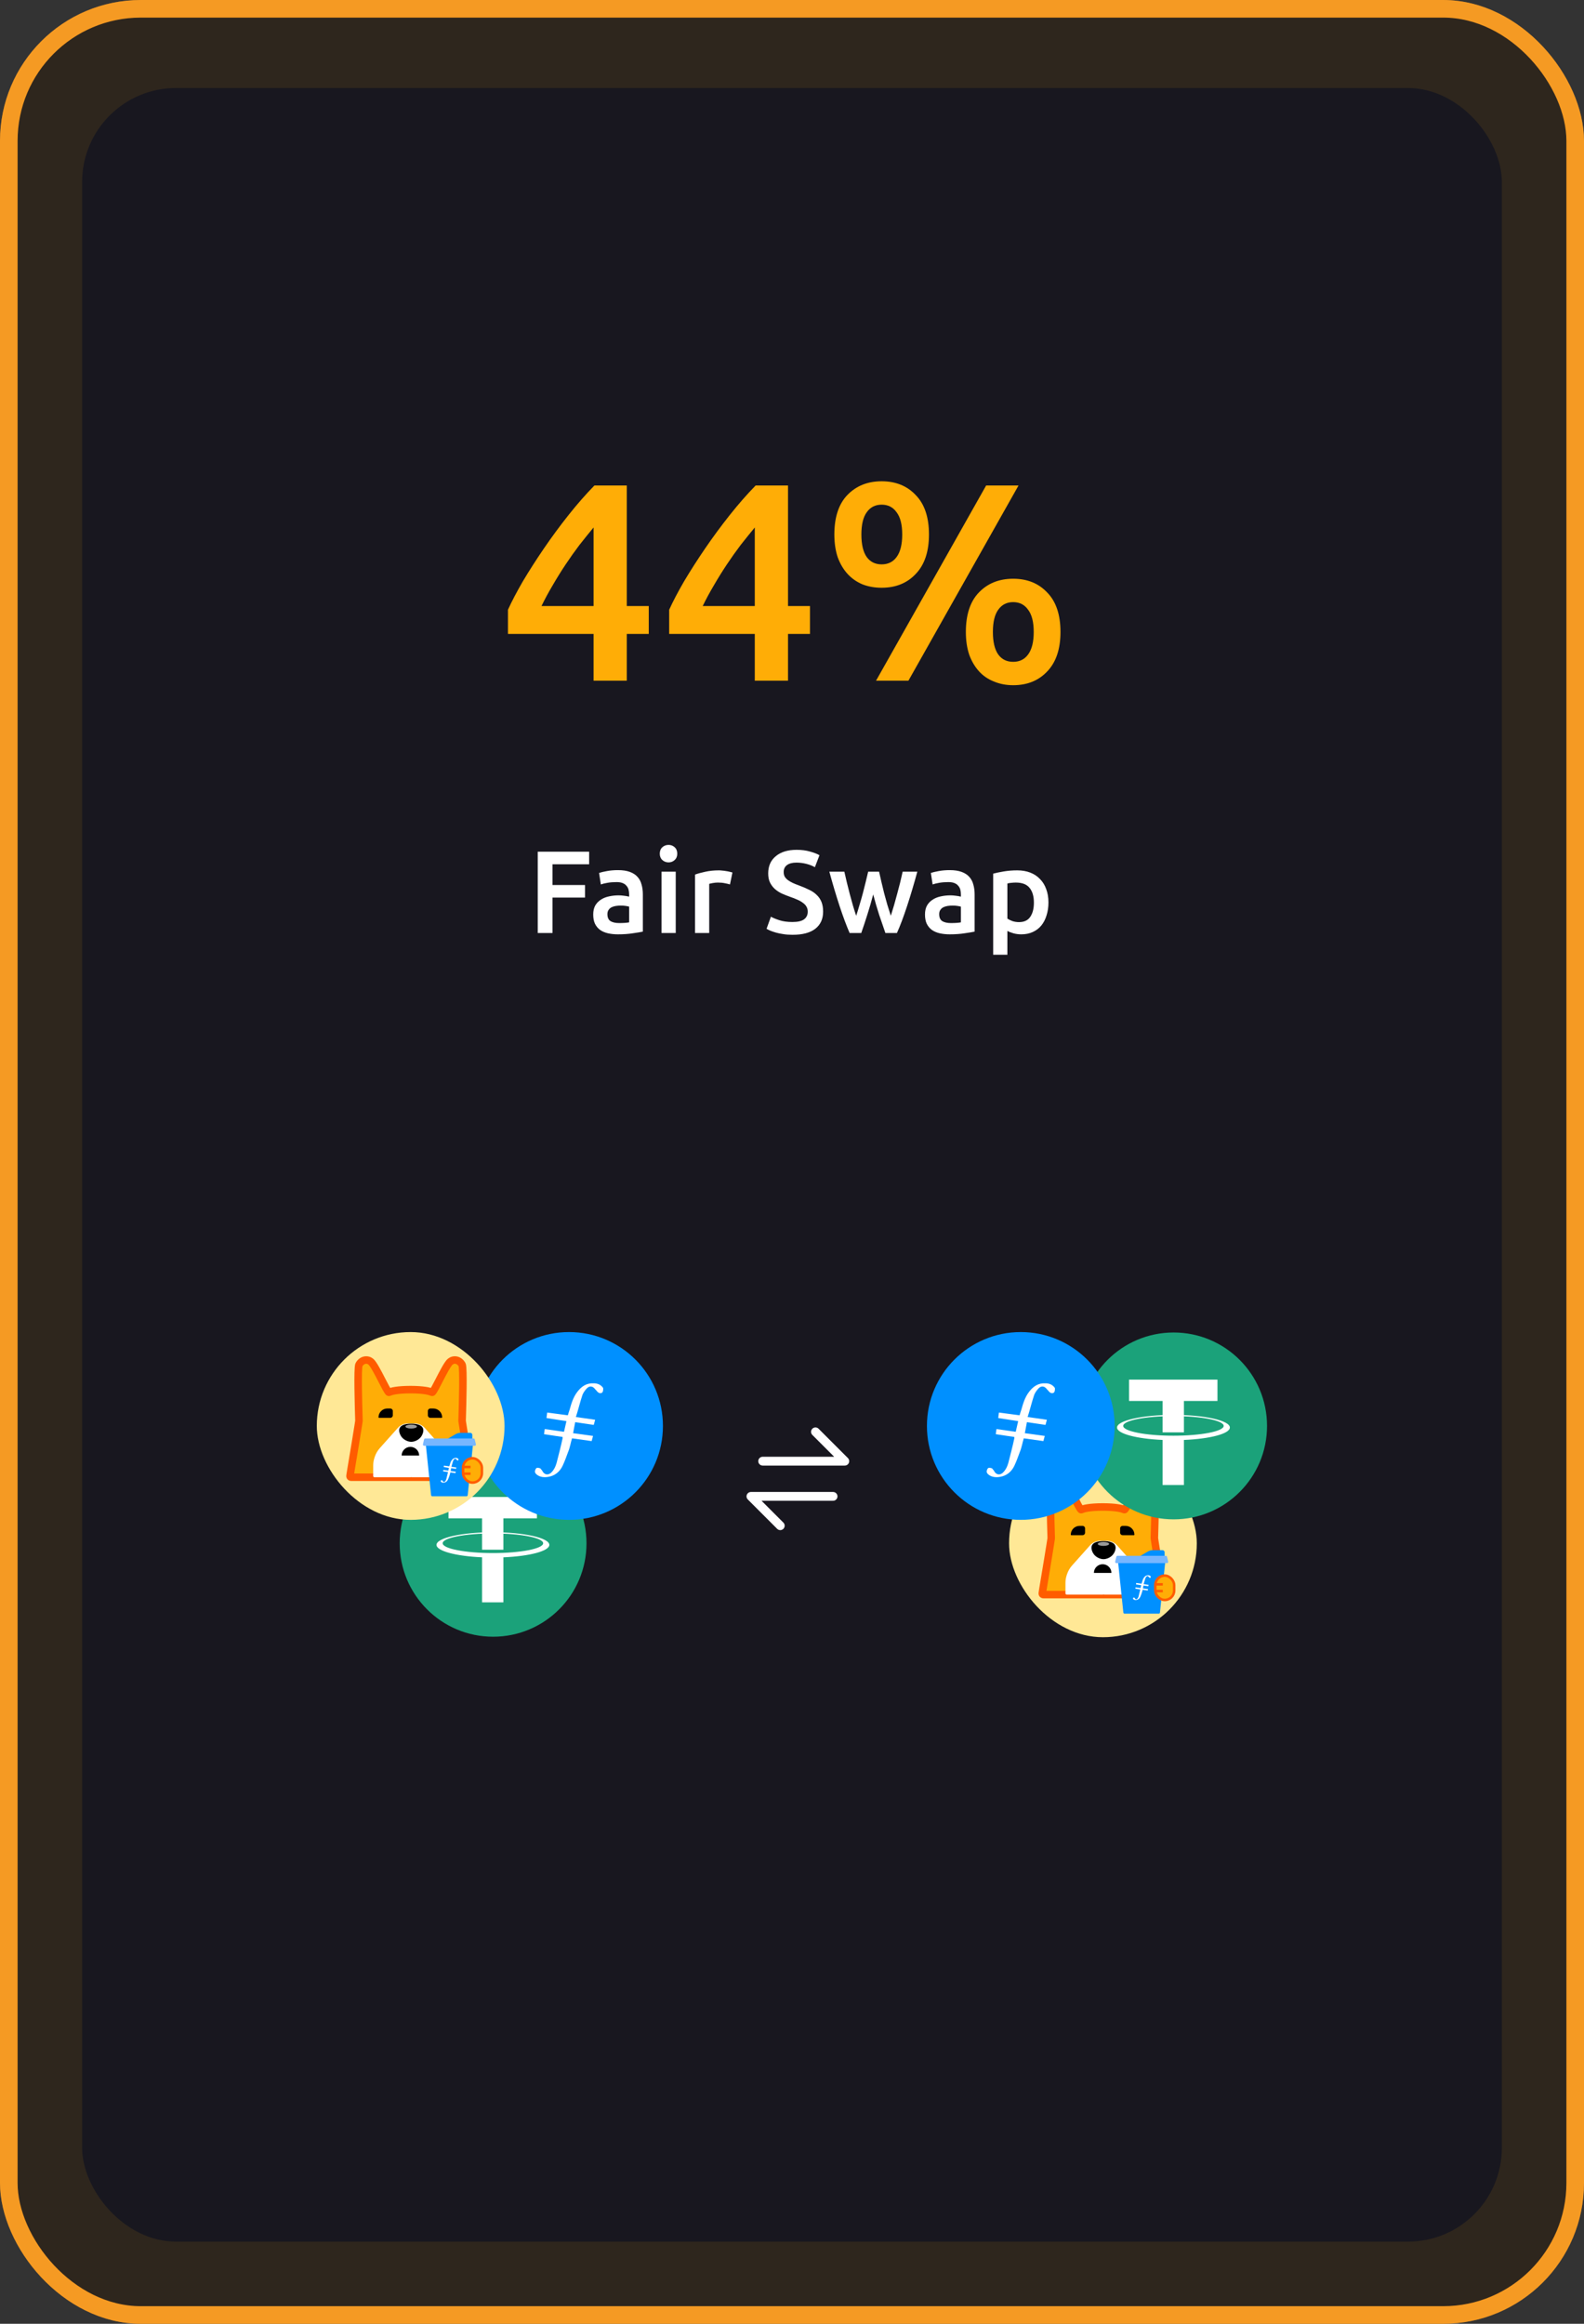 <svg width="270" height="396" viewBox="0 0 270 396" fill="none" xmlns="http://www.w3.org/2000/svg">
<rect x="0" y="0" width="270" height="396" fill="#333333" stroke="none"/>
<rect opacity="0.4" width="270" height="396" rx="24" fill="#F59A23"/>
<rect x="1.5" y="1.5" width="267" height="393" rx="22.5" fill="#191919" fill-opacity="0.8" stroke="#F59A23" stroke-width="3"/>
<rect x="14" y="15" width="242" height="367" rx="16" fill="#18171F"/>
<path d="M139 244L144 249H130M133 260L128 255H142" stroke="white" stroke-width="1.5" stroke-linecap="round" stroke-linejoin="round"/>
<g clip-path="url(#clip0_131_1396)">
<path d="M99.971 262.994C99.971 271.787 92.844 278.915 84.051 278.915C75.258 278.915 68.13 271.787 68.13 262.994C68.13 254.202 75.258 247.074 84.051 247.074C92.844 247.074 99.971 254.202 99.971 262.994Z" fill="#1BA27A"/>
<path d="M91.523 255.102H76.448V258.741H82.166V264.091H85.805V258.741H91.523V255.102Z" fill="white"/>
<path d="M84.02 264.661C79.29 264.661 75.455 263.912 75.455 262.988C75.455 262.065 79.29 261.316 84.02 261.316C88.75 261.316 92.584 262.065 92.584 262.988C92.584 263.912 88.75 264.661 84.02 264.661ZM93.636 263.267C93.636 262.076 89.331 261.111 84.02 261.111C78.709 261.111 74.403 262.076 74.403 263.267C74.403 264.316 77.742 265.19 82.166 265.383V273.062H85.805V265.386C90.263 265.199 93.636 264.321 93.636 263.267Z" fill="white"/>
</g>
<circle cx="97" cy="243" r="16" fill="#0090FF"/>
<path fill-rule="evenodd" clip-rule="evenodd" d="M98.044 242.355L97.686 244.23L101.087 244.699L100.849 245.578L97.507 245.109C97.268 245.871 97.149 246.692 96.851 247.395C96.552 248.216 96.254 249.036 95.896 249.798C95.418 250.795 94.583 251.498 93.449 251.674C92.793 251.791 92.077 251.733 91.54 251.322C91.361 251.205 91.182 250.971 91.182 250.795C91.182 250.56 91.301 250.267 91.48 250.15C91.599 250.091 91.898 250.15 92.077 250.209C92.256 250.384 92.435 250.619 92.554 250.853C92.912 251.322 93.39 251.381 93.867 251.029C94.404 250.56 94.702 249.916 94.881 249.271C95.239 247.864 95.597 246.516 95.896 245.109V244.875L92.733 244.406L92.853 243.527L96.135 243.996L96.552 242.179L93.151 241.651L93.27 240.713L96.791 241.182C96.91 240.831 96.97 240.538 97.089 240.244C97.388 239.189 97.686 238.134 98.402 237.197C99.118 236.259 99.954 235.673 101.207 235.731C101.744 235.731 102.281 235.907 102.639 236.317C102.699 236.376 102.818 236.493 102.818 236.611C102.818 236.845 102.818 237.138 102.639 237.314C102.4 237.49 102.102 237.431 101.863 237.197C101.684 237.021 101.565 236.845 101.386 236.669C101.028 236.2 100.491 236.142 100.073 236.552C99.775 236.845 99.476 237.255 99.297 237.666C98.879 238.896 98.581 240.186 98.163 241.475L101.446 241.944L101.207 242.823L98.044 242.355Z" fill="white"/>
<rect x="54" y="227" width="32" height="32" rx="16" fill="#FFE896"/>
<mask id="path-11-outside-1_131_1396" maskUnits="userSpaceOnUse" x="58.653" y="230.755" width="23" height="22" fill="black">
<rect fill="white" x="58.653" y="230.755" width="23" height="22"/>
<path fill-rule="evenodd" clip-rule="evenodd" d="M59.656 251.492C60.191 248.295 61.185 242.307 61.185 242.101C61.185 242.065 61.179 241.879 61.17 241.581C61.112 239.665 60.916 233.142 61.185 232.581C61.495 231.933 62.418 231.394 63.22 232.06C63.66 232.426 64.441 233.944 65.113 235.25C65.603 236.203 66.035 237.042 66.234 237.239C66.271 237.276 66.323 237.265 66.37 237.242C66.706 237.077 67.772 236.811 69.952 236.807C69.952 236.807 69.952 236.807 69.952 236.807C69.952 236.807 69.952 236.807 69.952 236.807C69.96 236.807 69.968 236.807 69.976 236.807C69.984 236.807 69.992 236.807 70 236.807C70 236.807 70 236.807 70 236.807C70 236.807 70 236.807 70 236.807C72.18 236.811 73.246 237.077 73.582 237.242C73.629 237.265 73.681 237.276 73.718 237.239C73.917 237.042 74.349 236.203 74.839 235.25C75.511 233.944 76.292 232.426 76.732 232.06C77.534 231.394 78.457 231.933 78.767 232.581C79.036 233.142 78.84 239.665 78.782 241.581C78.773 241.879 78.767 242.065 78.767 242.101C78.767 242.307 79.761 248.295 80.296 251.492C80.318 251.622 80.217 251.74 80.085 251.74H70H69.952H59.867C59.735 251.74 59.635 251.622 59.656 251.492Z"/>
</mask>
<path fill-rule="evenodd" clip-rule="evenodd" d="M59.656 251.492C60.191 248.295 61.185 242.307 61.185 242.101C61.185 242.065 61.179 241.879 61.17 241.581C61.112 239.665 60.916 233.142 61.185 232.581C61.495 231.933 62.418 231.394 63.22 232.06C63.66 232.426 64.441 233.944 65.113 235.25C65.603 236.203 66.035 237.042 66.234 237.239C66.271 237.276 66.323 237.265 66.37 237.242C66.706 237.077 67.772 236.811 69.952 236.807C69.952 236.807 69.952 236.807 69.952 236.807C69.952 236.807 69.952 236.807 69.952 236.807C69.96 236.807 69.968 236.807 69.976 236.807C69.984 236.807 69.992 236.807 70 236.807C70 236.807 70 236.807 70 236.807C70 236.807 70 236.807 70 236.807C72.18 236.811 73.246 237.077 73.582 237.242C73.629 237.265 73.681 237.276 73.718 237.239C73.917 237.042 74.349 236.203 74.839 235.25C75.511 233.944 76.292 232.426 76.732 232.06C77.534 231.394 78.457 231.933 78.767 232.581C79.036 233.142 78.84 239.665 78.782 241.581C78.773 241.879 78.767 242.065 78.767 242.101C78.767 242.307 79.761 248.295 80.296 251.492C80.318 251.622 80.217 251.74 80.085 251.74H70H69.952H59.867C59.735 251.74 59.635 251.622 59.656 251.492Z" fill="#FFAD06"/>
<path d="M59.656 251.492L59.025 251.387H59.025L59.656 251.492ZM61.17 241.581L60.53 241.6V241.6L61.17 241.581ZM61.185 232.581L60.608 232.304V232.304L61.185 232.581ZM63.22 232.06L62.811 232.553V232.553L63.22 232.06ZM65.113 235.25L64.544 235.543V235.543L65.113 235.25ZM66.234 237.239L65.784 237.694L65.784 237.694L66.234 237.239ZM66.37 237.242L66.088 236.667L66.088 236.667L66.37 237.242ZM69.976 236.807L69.975 237.447L69.977 237.447L69.976 236.807ZM73.582 237.242L73.3 237.816L73.3 237.816L73.582 237.242ZM73.718 237.239L74.168 237.694L74.168 237.694L73.718 237.239ZM74.839 235.25L75.408 235.543V235.543L74.839 235.25ZM76.732 232.06L76.323 231.568V231.568L76.732 232.06ZM78.767 232.581L78.19 232.857V232.857L78.767 232.581ZM78.782 241.581L78.142 241.562V241.562L78.782 241.581ZM80.296 251.492L79.665 251.598V251.598L80.296 251.492ZM70 236.807L70.001 236.167L70 236.807ZM70 236.807L70 237.447L70 236.807ZM69.952 236.807V236.167V236.807ZM69.952 236.807L69.951 236.167L69.952 236.807ZM60.545 242.101C60.545 242.061 60.549 242.046 60.539 242.121C60.532 242.172 60.522 242.245 60.508 242.338C60.48 242.525 60.44 242.786 60.389 243.105C60.288 243.744 60.147 244.61 59.99 245.571C59.675 247.493 59.292 249.788 59.025 251.387L60.288 251.598C60.555 249.999 60.937 247.702 61.253 245.778C61.41 244.817 61.551 243.948 61.653 243.306C61.704 242.985 61.745 242.719 61.774 242.527C61.788 242.431 61.8 242.35 61.808 242.289C61.813 242.253 61.825 242.166 61.825 242.101H60.545ZM60.53 241.6C60.535 241.749 60.538 241.87 60.541 241.957C60.542 242.001 60.543 242.036 60.544 242.062C60.545 242.091 60.545 242.101 60.545 242.101H61.825C61.825 242.052 61.819 241.849 61.81 241.562L60.53 241.6ZM60.608 232.304C60.549 232.426 60.523 232.561 60.508 232.647C60.491 232.75 60.478 232.868 60.467 232.995C60.445 233.25 60.431 233.573 60.421 233.938C60.402 234.67 60.404 235.607 60.415 236.58C60.438 238.527 60.502 240.642 60.53 241.6L61.81 241.562C61.781 240.603 61.718 238.499 61.695 236.565C61.684 235.597 61.683 234.679 61.701 233.971C61.71 233.615 61.724 233.322 61.742 233.105C61.752 232.996 61.761 232.915 61.771 232.859C61.783 232.787 61.787 232.805 61.762 232.857L60.608 232.304ZM63.629 231.568C63.044 231.082 62.372 231.021 61.803 231.225C61.266 231.417 60.832 231.836 60.608 232.304L61.762 232.857C61.848 232.677 62.031 232.503 62.234 232.43C62.404 232.369 62.595 232.373 62.811 232.553L63.629 231.568ZM65.682 234.957C65.348 234.307 64.978 233.588 64.636 232.986C64.465 232.685 64.295 232.404 64.136 232.169C63.986 231.949 63.813 231.721 63.629 231.568L62.811 232.553C62.847 232.583 62.937 232.682 63.078 232.889C63.209 233.083 63.36 233.331 63.523 233.618C63.849 234.193 64.206 234.886 64.544 235.543L65.682 234.957ZM66.683 236.783C66.692 236.791 66.661 236.758 66.586 236.639C66.519 236.533 66.438 236.392 66.344 236.22C66.154 235.875 65.928 235.436 65.682 234.957L64.544 235.543C64.787 236.016 65.022 236.473 65.222 236.836C65.321 237.017 65.416 237.183 65.502 237.319C65.579 237.442 65.677 237.588 65.784 237.694L66.683 236.783ZM66.088 236.667C66.102 236.66 66.169 236.628 66.271 236.623C66.396 236.618 66.556 236.658 66.683 236.783L65.784 237.694C66.144 238.05 66.578 237.852 66.652 237.816L66.088 236.667ZM69.951 236.167C68.836 236.169 67.992 236.238 67.374 236.331C66.77 236.422 66.343 236.542 66.088 236.667L66.652 237.816C66.732 237.777 67.007 237.681 67.565 237.597C68.108 237.515 68.888 237.449 69.953 237.447L69.951 236.167ZM69.952 237.447C69.96 237.447 69.968 237.447 69.975 237.447L69.977 236.167C69.969 236.167 69.96 236.167 69.952 236.167L69.952 237.447ZM70 236.167C69.992 236.167 69.984 236.167 69.975 236.167L69.977 237.447C69.984 237.447 69.992 237.447 70 237.447L70 236.167ZM69.999 237.447C71.064 237.449 71.844 237.515 72.388 237.597C72.946 237.681 73.22 237.777 73.3 237.816L73.864 236.667C73.609 236.542 73.182 236.422 72.578 236.331C71.96 236.238 71.116 236.169 70.001 236.167L69.999 237.447ZM73.3 237.816C73.374 237.852 73.808 238.05 74.168 237.694L73.269 236.783C73.396 236.658 73.556 236.618 73.681 236.623C73.783 236.628 73.85 236.66 73.864 236.667L73.3 237.816ZM74.168 237.694C74.275 237.588 74.373 237.442 74.451 237.319C74.536 237.183 74.631 237.017 74.731 236.836C74.93 236.473 75.165 236.016 75.408 235.543L74.27 234.957C74.024 235.436 73.798 235.875 73.609 236.22C73.514 236.392 73.433 236.533 73.366 236.639C73.291 236.758 73.261 236.791 73.269 236.783L74.168 237.694ZM75.408 235.543C75.746 234.886 76.103 234.193 76.429 233.618C76.592 233.331 76.743 233.083 76.874 232.889C77.015 232.682 77.105 232.583 77.141 232.553L76.323 231.568C76.139 231.721 75.966 231.949 75.816 232.169C75.657 232.404 75.487 232.685 75.316 232.986C74.974 233.588 74.605 234.307 74.27 234.957L75.408 235.543ZM77.141 232.553C77.357 232.373 77.548 232.369 77.718 232.43C77.921 232.503 78.104 232.677 78.19 232.857L79.345 232.304C79.12 231.836 78.686 231.417 78.15 231.225C77.58 231.021 76.909 231.082 76.323 231.568L77.141 232.553ZM78.19 232.857C78.165 232.805 78.169 232.787 78.181 232.859C78.191 232.915 78.201 232.996 78.21 233.105C78.228 233.322 78.242 233.615 78.251 233.971C78.269 234.679 78.269 235.597 78.257 236.565C78.234 238.499 78.171 240.603 78.142 241.562L79.422 241.6C79.451 240.642 79.514 238.527 79.537 236.58C79.549 235.607 79.55 234.67 79.531 233.938C79.522 233.573 79.507 233.25 79.485 232.995C79.474 232.868 79.461 232.75 79.444 232.647C79.429 232.561 79.403 232.426 79.345 232.304L78.19 232.857ZM78.142 241.562C78.134 241.849 78.127 242.052 78.127 242.101H79.407C79.407 242.101 79.407 242.091 79.408 242.062C79.409 242.036 79.41 242.001 79.411 241.957C79.414 241.87 79.417 241.749 79.422 241.6L78.142 241.562ZM78.127 242.101C78.127 242.166 78.139 242.253 78.144 242.289C78.152 242.35 78.164 242.431 78.178 242.527C78.207 242.719 78.248 242.985 78.299 243.306C78.401 243.948 78.542 244.817 78.699 245.778C79.015 247.702 79.397 249.999 79.665 251.598L80.927 251.387C80.66 249.788 80.278 247.493 79.963 245.571C79.805 244.61 79.664 243.744 79.563 243.105C79.512 242.786 79.472 242.525 79.444 242.338C79.43 242.245 79.42 242.172 79.413 242.121C79.403 242.046 79.407 242.061 79.407 242.101H78.127ZM79.665 251.598C79.62 251.332 79.827 251.1 80.085 251.1V252.38C80.607 252.38 81.015 251.912 80.927 251.387L79.665 251.598ZM80.085 251.1H70V252.38H80.085V251.1ZM70 251.1H69.952V252.38H70V251.1ZM59.867 252.38H69.952V251.1H59.867V252.38ZM59.025 251.387C58.937 251.912 59.345 252.38 59.867 252.38V251.1C60.125 251.1 60.332 251.332 60.288 251.598L59.025 251.387ZM69.36 236.807C69.36 237.173 69.659 237.446 69.999 237.447L70.001 236.167C70.341 236.167 70.64 236.441 70.64 236.807H69.36ZM70 237.447C69.646 237.447 69.36 237.16 69.36 236.807H70.64C70.64 236.453 70.353 236.167 70 236.167L70 237.447ZM70.592 236.807C70.592 237.16 70.306 237.447 69.952 237.447L69.952 236.167C69.599 236.167 69.312 236.453 69.312 236.807H70.592ZM69.953 237.447C70.293 237.446 70.592 237.173 70.592 236.807H69.312C69.312 236.441 69.612 236.167 69.951 236.167L69.953 237.447Z" fill="#FF5C00" mask="url(#path-11-outside-1_131_1396)"/>
<path fill-rule="evenodd" clip-rule="evenodd" d="M76.599 251.526V249.754C76.599 249.294 76.525 248.837 76.379 248.401L76.332 248.26C76.148 247.711 75.854 247.204 75.468 246.772L72.398 243.331C72.25 243.166 72.079 243.023 71.889 242.907C71.536 242.692 71.13 242.579 70.717 242.579H70V242.579H69.495C69.081 242.579 68.676 242.692 68.323 242.907C68.133 243.023 67.962 243.166 67.814 243.331L64.743 246.772C64.358 247.204 64.064 247.711 63.88 248.26L63.833 248.401C63.687 248.838 63.613 249.294 63.613 249.754V251.526C63.613 251.644 63.708 251.74 63.826 251.74H69.999C70.038 251.74 70.075 251.729 70.106 251.711C70.138 251.729 70.174 251.74 70.213 251.74H76.386C76.504 251.74 76.599 251.644 76.599 251.526Z" fill="white"/>
<path fill-rule="evenodd" clip-rule="evenodd" d="M69.954 246.562C69.137 246.562 68.461 247.225 68.461 248.042C68.461 248.042 68.462 248.042 68.462 248.042H71.447C71.447 248.042 71.447 248.042 71.447 248.042C71.447 247.225 70.772 246.562 69.954 246.562Z" fill="black"/>
<path fill-rule="evenodd" clip-rule="evenodd" d="M66.529 240.027C66.765 240.027 66.956 240.218 66.956 240.454V241.189C66.956 241.425 66.765 241.616 66.529 241.616H64.608C64.559 241.616 64.519 241.578 64.519 241.529C64.519 240.7 65.191 240.027 66.02 240.027H66.529Z" fill="black"/>
<path fill-rule="evenodd" clip-rule="evenodd" d="M70.107 245.703C70.677 245.699 71.571 245.344 71.953 244.545C72.432 243.54 72.179 242.617 70.098 242.617V242.617C68.025 242.62 67.773 243.542 68.252 244.545C68.635 245.348 69.537 245.703 70.107 245.703V245.703Z" fill="black"/>
<ellipse opacity="0.6" cx="70.088" cy="243.102" rx="0.976" ry="0.339" fill="white"/>
<path fill-rule="evenodd" clip-rule="evenodd" d="M73.356 240.027C73.12 240.027 72.929 240.218 72.929 240.454V241.189C72.929 241.425 73.12 241.616 73.356 241.616H75.277C75.326 241.616 75.367 241.578 75.367 241.529C75.367 240.7 74.694 240.027 73.865 240.027H73.356Z" fill="black"/>
<path d="M72.54 245.776C72.527 245.65 72.626 245.54 72.752 245.54H80.451C80.577 245.54 80.676 245.65 80.663 245.776L79.723 254.793C79.712 254.902 79.62 254.984 79.511 254.984H73.692C73.583 254.984 73.492 254.902 73.48 254.793L72.54 245.776Z" fill="#0090FF"/>
<g clip-path="url(#clip1_131_1396)">
<path fill-rule="evenodd" clip-rule="evenodd" d="M76.614 253.278C75.119 253.278 73.895 252.055 73.895 250.546C73.909 249.051 75.119 247.828 76.627 247.841C78.123 247.855 79.332 249.065 79.332 250.587C79.319 252.068 78.109 253.278 76.614 253.278Z" fill="#0090FF"/>
<path fill-rule="evenodd" clip-rule="evenodd" d="M76.907 250.189L76.814 250.683L77.696 250.807L77.634 251.039L76.768 250.915C76.706 251.116 76.675 251.333 76.598 251.518C76.521 251.734 76.443 251.951 76.351 252.152C76.227 252.415 76.011 252.6 75.717 252.647C75.547 252.677 75.361 252.662 75.222 252.554C75.176 252.523 75.129 252.461 75.129 252.415C75.129 252.353 75.16 252.276 75.207 252.245C75.238 252.229 75.315 252.245 75.361 252.26C75.408 252.306 75.454 252.368 75.485 252.43C75.578 252.554 75.701 252.569 75.825 252.477C75.964 252.353 76.041 252.183 76.088 252.013C76.181 251.642 76.273 251.286 76.351 250.915V250.853L75.531 250.73L75.562 250.498L76.412 250.621L76.521 250.142L75.64 250.003L75.671 249.756L76.583 249.879C76.614 249.787 76.629 249.709 76.66 249.632C76.737 249.354 76.814 249.075 77 248.828C77.186 248.581 77.402 248.426 77.727 248.442C77.866 248.442 78.005 248.488 78.098 248.596C78.113 248.612 78.144 248.643 78.144 248.674C78.144 248.735 78.144 248.813 78.098 248.859C78.036 248.905 77.959 248.89 77.897 248.828C77.85 248.782 77.819 248.735 77.773 248.689C77.68 248.565 77.541 248.55 77.433 248.658C77.356 248.735 77.278 248.844 77.232 248.952C77.124 249.276 77.046 249.617 76.938 249.957L77.788 250.08L77.727 250.312L76.907 250.189Z" fill="white"/>
</g>
<path d="M77.629 244.412C77.902 244.252 78.213 244.167 78.53 244.167H80.155C80.352 244.167 80.511 244.326 80.511 244.522V245.42H75.915L77.629 244.412Z" fill="#0090FF"/>
<path d="M72.285 245.293C72.307 245.196 72.393 245.128 72.493 245.128H80.718C80.817 245.128 80.903 245.196 80.925 245.293L81.118 246.119C81.15 246.253 81.048 246.381 80.91 246.381H72.3C72.162 246.381 72.061 246.253 72.092 246.119L72.285 245.293Z" fill="#77B6FF"/>
<rect x="78.93" y="248.505" width="3.213" height="4.149" rx="1.606" fill="#FFAD06" stroke="#FF5C00" stroke-width="0.427"/>
<path d="M78.924 249.99H80.207" stroke="#FF5C00" stroke-width="0.427"/>
<path d="M78.924 251.134H80.207" stroke="#FF5C00" stroke-width="0.427"/>
<rect x="172" y="247" width="32" height="32" rx="16" fill="#FFE896"/>
<mask id="path-28-outside-2_131_1396" maskUnits="userSpaceOnUse" x="176.653" y="250.755" width="23" height="22" fill="black">
<rect fill="white" x="176.653" y="250.755" width="23" height="22"/>
<path fill-rule="evenodd" clip-rule="evenodd" d="M177.656 271.492C178.191 268.295 179.185 262.307 179.185 262.101C179.185 262.065 179.179 261.879 179.17 261.581C179.112 259.665 178.916 253.142 179.185 252.581C179.495 251.933 180.418 251.394 181.22 252.06C181.66 252.426 182.441 253.944 183.113 255.25C183.603 256.203 184.035 257.042 184.234 257.239C184.271 257.276 184.323 257.265 184.37 257.242C184.706 257.077 185.772 256.811 187.952 256.807C187.952 256.807 187.952 256.807 187.952 256.807C187.952 256.807 187.952 256.807 187.952 256.807C187.96 256.807 187.968 256.807 187.976 256.807C187.984 256.807 187.992 256.807 188 256.807C188 256.807 188 256.807 188 256.807C188 256.807 188 256.807 188 256.807C190.181 256.811 191.246 257.077 191.582 257.242C191.629 257.265 191.681 257.276 191.718 257.239C191.917 257.042 192.349 256.203 192.839 255.25C193.511 253.944 194.292 252.426 194.732 252.06C195.534 251.394 196.457 251.933 196.767 252.581C197.036 253.142 196.84 259.665 196.782 261.581C196.773 261.879 196.767 262.065 196.767 262.101C196.767 262.307 197.761 268.295 198.296 271.492C198.318 271.622 198.217 271.74 198.085 271.74H188H187.952H177.867C177.735 271.74 177.635 271.622 177.656 271.492Z"/>
</mask>
<path fill-rule="evenodd" clip-rule="evenodd" d="M177.656 271.492C178.191 268.295 179.185 262.307 179.185 262.101C179.185 262.065 179.179 261.879 179.17 261.581C179.112 259.665 178.916 253.142 179.185 252.581C179.495 251.933 180.418 251.394 181.22 252.06C181.66 252.426 182.441 253.944 183.113 255.25C183.603 256.203 184.035 257.042 184.234 257.239C184.271 257.276 184.323 257.265 184.37 257.242C184.706 257.077 185.772 256.811 187.952 256.807C187.952 256.807 187.952 256.807 187.952 256.807C187.952 256.807 187.952 256.807 187.952 256.807C187.96 256.807 187.968 256.807 187.976 256.807C187.984 256.807 187.992 256.807 188 256.807C188 256.807 188 256.807 188 256.807C188 256.807 188 256.807 188 256.807C190.181 256.811 191.246 257.077 191.582 257.242C191.629 257.265 191.681 257.276 191.718 257.239C191.917 257.042 192.349 256.203 192.839 255.25C193.511 253.944 194.292 252.426 194.732 252.06C195.534 251.394 196.457 251.933 196.767 252.581C197.036 253.142 196.84 259.665 196.782 261.581C196.773 261.879 196.767 262.065 196.767 262.101C196.767 262.307 197.761 268.295 198.296 271.492C198.318 271.622 198.217 271.74 198.085 271.74H188H187.952H177.867C177.735 271.74 177.635 271.622 177.656 271.492Z" fill="#FFAD06"/>
<path d="M177.656 271.492L177.025 271.387H177.025L177.656 271.492ZM179.17 261.581L178.53 261.6V261.6L179.17 261.581ZM179.185 252.581L178.608 252.304V252.304L179.185 252.581ZM181.22 252.06L180.811 252.553V252.553L181.22 252.06ZM183.113 255.25L182.544 255.543V255.543L183.113 255.25ZM184.234 257.239L183.784 257.694L183.784 257.694L184.234 257.239ZM184.37 257.242L184.088 256.667L184.088 256.667L184.37 257.242ZM187.976 256.807L187.976 257.447L187.977 257.447L187.976 256.807ZM191.582 257.242L191.3 257.816L191.3 257.816L191.582 257.242ZM191.718 257.239L192.168 257.694L192.168 257.694L191.718 257.239ZM192.839 255.25L193.408 255.543V255.543L192.839 255.25ZM194.732 252.06L194.323 251.568V251.568L194.732 252.06ZM196.767 252.581L196.19 252.857V252.857L196.767 252.581ZM196.782 261.581L196.142 261.562V261.562L196.782 261.581ZM198.296 271.492L197.665 271.598V271.598L198.296 271.492ZM188 256.807L188.001 256.167L188 256.807ZM188 256.807L188 257.447L188 256.807ZM187.952 256.807V256.167V256.807ZM187.952 256.807L187.951 256.167L187.952 256.807ZM178.545 262.101C178.545 262.061 178.549 262.046 178.539 262.121C178.532 262.172 178.522 262.245 178.508 262.338C178.48 262.525 178.44 262.786 178.389 263.105C178.288 263.744 178.147 264.61 177.99 265.571C177.675 267.493 177.293 269.788 177.025 271.387L178.288 271.598C178.555 269.999 178.937 267.702 179.253 265.778C179.41 264.817 179.551 263.948 179.653 263.306C179.704 262.985 179.745 262.719 179.774 262.527C179.788 262.431 179.8 262.35 179.808 262.289C179.813 262.253 179.825 262.166 179.825 262.101H178.545ZM178.53 261.6C178.535 261.749 178.539 261.87 178.541 261.957C178.542 262.001 178.543 262.036 178.544 262.062C178.545 262.091 178.545 262.101 178.545 262.101H179.825C179.825 262.052 179.818 261.849 179.81 261.562L178.53 261.6ZM178.608 252.304C178.549 252.426 178.523 252.561 178.509 252.647C178.491 252.75 178.478 252.868 178.467 252.995C178.445 253.25 178.431 253.573 178.421 253.938C178.402 254.67 178.404 255.607 178.415 256.58C178.438 258.527 178.502 260.642 178.53 261.6L179.81 261.562C179.781 260.603 179.718 258.499 179.695 256.565C179.684 255.597 179.683 254.679 179.701 253.971C179.71 253.615 179.724 253.322 179.742 253.105C179.752 252.996 179.761 252.915 179.771 252.859C179.783 252.787 179.787 252.805 179.762 252.857L178.608 252.304ZM181.629 251.568C181.044 251.082 180.372 251.021 179.802 251.225C179.266 251.417 178.832 251.836 178.608 252.304L179.762 252.857C179.848 252.677 180.031 252.503 180.234 252.43C180.404 252.369 180.595 252.373 180.811 252.553L181.629 251.568ZM183.682 254.957C183.348 254.307 182.978 253.588 182.636 252.986C182.465 252.685 182.295 252.404 182.136 252.169C181.986 251.949 181.813 251.721 181.629 251.568L180.811 252.553C180.847 252.583 180.937 252.682 181.078 252.889C181.209 253.083 181.36 253.331 181.523 253.618C181.849 254.193 182.206 254.886 182.544 255.543L183.682 254.957ZM184.684 256.783C184.691 256.791 184.661 256.758 184.586 256.639C184.519 256.533 184.438 256.392 184.344 256.22C184.154 255.875 183.928 255.436 183.682 254.957L182.544 255.543C182.787 256.016 183.022 256.473 183.222 256.836C183.321 257.017 183.416 257.183 183.502 257.319C183.579 257.442 183.677 257.588 183.784 257.694L184.684 256.783ZM184.088 256.667C184.102 256.66 184.169 256.628 184.271 256.623C184.396 256.618 184.557 256.658 184.684 256.783L183.784 257.694C184.144 258.05 184.578 257.852 184.652 257.816L184.088 256.667ZM187.951 256.167C186.836 256.169 185.992 256.238 185.374 256.331C184.77 256.422 184.343 256.542 184.088 256.667L184.652 257.816C184.732 257.777 185.006 257.681 185.565 257.597C186.108 257.515 186.888 257.449 187.953 257.447L187.951 256.167ZM187.952 257.447C187.96 257.447 187.968 257.447 187.976 257.447L187.977 256.167C187.969 256.167 187.96 256.167 187.952 256.167L187.952 257.447ZM188 256.167C187.992 256.167 187.984 256.167 187.976 256.167L187.977 257.447C187.984 257.447 187.992 257.447 188 257.447L188 256.167ZM187.999 257.447C189.064 257.449 189.844 257.515 190.387 257.597C190.946 257.681 191.22 257.777 191.3 257.816L191.864 256.667C191.609 256.542 191.182 256.422 190.578 256.331C189.96 256.238 189.116 256.169 188.001 256.167L187.999 257.447ZM191.3 257.816C191.374 257.852 191.808 258.05 192.168 257.694L191.269 256.783C191.396 256.658 191.556 256.618 191.681 256.623C191.783 256.628 191.85 256.66 191.864 256.667L191.3 257.816ZM192.168 257.694C192.276 257.588 192.373 257.442 192.45 257.319C192.536 257.183 192.631 257.017 192.731 256.836C192.93 256.473 193.165 256.016 193.408 255.543L192.27 254.957C192.024 255.436 191.798 255.875 191.609 256.22C191.514 256.392 191.433 256.533 191.366 256.639C191.291 256.758 191.261 256.791 191.269 256.783L192.168 257.694ZM193.408 255.543C193.746 254.886 194.103 254.193 194.429 253.618C194.592 253.331 194.743 253.083 194.874 252.889C195.015 252.682 195.105 252.583 195.141 252.553L194.323 251.568C194.139 251.721 193.966 251.949 193.816 252.169C193.657 252.404 193.487 252.685 193.316 252.986C192.974 253.588 192.605 254.307 192.27 254.957L193.408 255.543ZM195.141 252.553C195.357 252.373 195.548 252.369 195.718 252.43C195.921 252.503 196.104 252.677 196.19 252.857L197.345 252.304C197.12 251.836 196.686 251.417 196.15 251.225C195.58 251.021 194.909 251.082 194.323 251.568L195.141 252.553ZM196.19 252.857C196.165 252.805 196.169 252.787 196.181 252.859C196.191 252.915 196.201 252.996 196.21 253.105C196.229 253.322 196.242 253.615 196.251 253.971C196.27 254.679 196.268 255.597 196.257 256.565C196.234 258.499 196.171 260.603 196.142 261.562L197.422 261.6C197.451 260.642 197.514 258.527 197.537 256.58C197.548 255.607 197.55 254.67 197.531 253.938C197.522 253.573 197.507 253.25 197.485 252.995C197.474 252.868 197.461 252.75 197.444 252.647C197.429 252.561 197.403 252.426 197.345 252.304L196.19 252.857ZM196.142 261.562C196.134 261.849 196.127 262.052 196.127 262.101H197.407C197.407 262.101 197.408 262.091 197.408 262.062C197.409 262.036 197.41 262.001 197.411 261.957C197.414 261.87 197.417 261.749 197.422 261.6L196.142 261.562ZM196.127 262.101C196.127 262.166 196.139 262.253 196.144 262.289C196.152 262.35 196.164 262.431 196.178 262.527C196.207 262.719 196.248 262.985 196.299 263.306C196.401 263.948 196.542 264.817 196.699 265.778C197.015 267.702 197.397 269.999 197.665 271.598L198.927 271.387C198.66 269.788 198.278 267.493 197.963 265.571C197.805 264.61 197.664 263.744 197.563 263.105C197.512 262.786 197.472 262.525 197.444 262.338C197.43 262.245 197.42 262.172 197.413 262.121C197.403 262.046 197.407 262.061 197.407 262.101H196.127ZM197.665 271.598C197.62 271.332 197.827 271.1 198.085 271.1V272.38C198.607 272.38 199.015 271.912 198.927 271.387L197.665 271.598ZM198.085 271.1H188V272.38H198.085V271.1ZM188 271.1H187.952V272.38H188V271.1ZM177.867 272.38H187.952V271.1H177.867V272.38ZM177.025 271.387C176.937 271.912 177.345 272.38 177.867 272.38V271.1C178.125 271.1 178.332 271.332 178.288 271.598L177.025 271.387ZM187.36 256.807C187.36 257.173 187.659 257.446 187.999 257.447L188.001 256.167C188.341 256.167 188.64 256.441 188.64 256.807H187.36ZM188 257.447C187.646 257.447 187.36 257.16 187.36 256.807H188.64C188.64 256.453 188.353 256.167 188 256.167L188 257.447ZM188.592 256.807C188.592 257.16 188.306 257.447 187.952 257.447L187.952 256.167C187.599 256.167 187.312 256.453 187.312 256.807H188.592ZM187.953 257.447C188.293 257.446 188.592 257.173 188.592 256.807H187.312C187.312 256.441 187.612 256.167 187.951 256.167L187.953 257.447Z" fill="#FF5C00" mask="url(#path-28-outside-2_131_1396)"/>
<path fill-rule="evenodd" clip-rule="evenodd" d="M194.599 271.526V269.754C194.599 269.294 194.525 268.837 194.379 268.401L194.332 268.26C194.148 267.711 193.854 267.204 193.468 266.772L190.398 263.331C190.25 263.166 190.079 263.023 189.889 262.907C189.536 262.692 189.13 262.579 188.717 262.579H188V262.579H187.495C187.081 262.579 186.676 262.692 186.323 262.907C186.133 263.023 185.962 263.166 185.814 263.331L182.743 266.772C182.357 267.204 182.064 267.711 181.88 268.26L181.833 268.401C181.687 268.838 181.613 269.294 181.613 269.754V271.526C181.613 271.644 181.708 271.74 181.826 271.74H187.999C188.038 271.74 188.074 271.729 188.106 271.711C188.137 271.729 188.174 271.74 188.213 271.74H194.386C194.504 271.74 194.599 271.644 194.599 271.526Z" fill="white"/>
<path fill-rule="evenodd" clip-rule="evenodd" d="M187.954 266.562C187.137 266.562 186.461 267.225 186.461 268.042C186.461 268.042 186.461 268.042 186.462 268.042H189.447C189.447 268.042 189.447 268.042 189.447 268.042C189.447 267.225 188.772 266.562 187.954 266.562Z" fill="black"/>
<path fill-rule="evenodd" clip-rule="evenodd" d="M184.529 260.027C184.764 260.027 184.956 260.218 184.956 260.454V261.189C184.956 261.425 184.764 261.616 184.529 261.616H182.608C182.559 261.616 182.519 261.578 182.519 261.529C182.519 260.7 183.191 260.027 184.02 260.027H184.529Z" fill="black"/>
<path fill-rule="evenodd" clip-rule="evenodd" d="M188.107 265.703C188.677 265.699 189.571 265.344 189.953 264.545C190.432 263.54 190.179 262.617 188.098 262.617V262.617C186.025 262.62 185.773 263.542 186.252 264.545C186.635 265.348 187.537 265.703 188.107 265.703V265.703Z" fill="black"/>
<ellipse opacity="0.6" cx="188.088" cy="263.102" rx="0.976" ry="0.339" fill="white"/>
<path fill-rule="evenodd" clip-rule="evenodd" d="M191.356 260.027C191.12 260.027 190.929 260.218 190.929 260.454V261.189C190.929 261.425 191.12 261.616 191.356 261.616H193.277C193.326 261.616 193.367 261.578 193.367 261.529C193.367 260.7 192.694 260.027 191.865 260.027H191.356Z" fill="black"/>
<path d="M190.54 265.776C190.527 265.65 190.626 265.54 190.752 265.54H198.451C198.577 265.54 198.676 265.65 198.663 265.776L197.723 274.793C197.712 274.902 197.62 274.984 197.511 274.984H191.692C191.583 274.984 191.492 274.902 191.48 274.793L190.54 265.776Z" fill="#0090FF"/>
<g clip-path="url(#clip2_131_1396)">
<path fill-rule="evenodd" clip-rule="evenodd" d="M194.614 273.278C193.119 273.278 191.896 272.055 191.896 270.546C191.909 269.051 193.119 267.828 194.627 267.841C196.123 267.855 197.332 269.065 197.332 270.587C197.319 272.068 196.109 273.278 194.614 273.278Z" fill="#0090FF"/>
<path fill-rule="evenodd" clip-rule="evenodd" d="M194.907 270.189L194.814 270.683L195.696 270.807L195.634 271.039L194.768 270.915C194.706 271.116 194.675 271.333 194.598 271.518C194.521 271.734 194.443 271.951 194.351 272.152C194.227 272.415 194.011 272.6 193.717 272.647C193.547 272.677 193.361 272.662 193.222 272.554C193.176 272.523 193.129 272.461 193.129 272.415C193.129 272.353 193.16 272.276 193.207 272.245C193.238 272.229 193.315 272.245 193.361 272.26C193.408 272.306 193.454 272.368 193.485 272.43C193.578 272.554 193.701 272.569 193.825 272.477C193.964 272.353 194.041 272.183 194.088 272.013C194.181 271.642 194.273 271.286 194.351 270.915V270.853L193.531 270.73L193.562 270.498L194.413 270.621L194.521 270.142L193.64 270.003L193.67 269.756L194.583 269.879C194.613 269.787 194.629 269.709 194.66 269.632C194.737 269.354 194.814 269.075 195 268.828C195.185 268.581 195.402 268.426 195.727 268.442C195.866 268.442 196.005 268.488 196.098 268.596C196.113 268.612 196.144 268.643 196.144 268.674C196.144 268.735 196.144 268.813 196.098 268.859C196.036 268.905 195.958 268.89 195.897 268.828C195.85 268.782 195.819 268.735 195.773 268.689C195.68 268.565 195.541 268.55 195.433 268.658C195.356 268.735 195.278 268.844 195.232 268.952C195.124 269.276 195.046 269.617 194.938 269.957L195.788 270.08L195.727 270.312L194.907 270.189Z" fill="white"/>
</g>
<path d="M195.629 264.412C195.902 264.252 196.213 264.167 196.53 264.167H198.155C198.352 264.167 198.511 264.326 198.511 264.522V265.42H193.916L195.629 264.412Z" fill="#0090FF"/>
<path d="M190.285 265.293C190.307 265.196 190.393 265.128 190.492 265.128H198.718C198.817 265.128 198.903 265.196 198.925 265.293L199.118 266.119C199.149 266.253 199.048 266.381 198.911 266.381H190.3C190.162 266.381 190.061 266.253 190.092 266.119L190.285 265.293Z" fill="#77B6FF"/>
<rect x="196.93" y="268.505" width="3.213" height="4.149" rx="1.606" fill="#FFAD06" stroke="#FF5C00" stroke-width="0.427"/>
<path d="M196.924 269.99H198.207" stroke="#FF5C00" stroke-width="0.427"/>
<path d="M196.924 271.134H198.207" stroke="#FF5C00" stroke-width="0.427"/>
<g clip-path="url(#clip3_131_1396)">
<path d="M215.971 242.994C215.971 251.787 208.844 258.915 200.051 258.915C191.258 258.915 184.13 251.787 184.13 242.994C184.13 234.202 191.258 227.074 200.051 227.074C208.844 227.074 215.971 234.202 215.971 242.994Z" fill="#1BA27A"/>
<path d="M207.523 235.102H192.448V238.741H198.166V244.091H201.805V238.741H207.523V235.102Z" fill="white"/>
<path d="M200.02 244.661C195.29 244.661 191.455 243.912 191.455 242.988C191.455 242.065 195.29 241.316 200.02 241.316C204.75 241.316 208.584 242.065 208.584 242.988C208.584 243.912 204.75 244.661 200.02 244.661ZM209.636 243.267C209.636 242.076 205.331 241.111 200.02 241.111C194.709 241.111 190.403 242.076 190.403 243.267C190.403 244.316 193.741 245.19 198.166 245.383V253.062H201.805V245.386C206.263 245.199 209.636 244.321 209.636 243.267Z" fill="white"/>
</g>
<circle cx="174" cy="243" r="16" fill="#0090FF"/>
<path fill-rule="evenodd" clip-rule="evenodd" d="M175.044 242.355L174.686 244.23L178.087 244.699L177.849 245.578L174.507 245.109C174.268 245.871 174.149 246.692 173.851 247.395C173.552 248.216 173.254 249.036 172.896 249.798C172.418 250.795 171.583 251.498 170.449 251.674C169.793 251.791 169.077 251.733 168.54 251.322C168.361 251.205 168.182 250.971 168.182 250.795C168.182 250.56 168.301 250.267 168.48 250.15C168.599 250.091 168.898 250.15 169.077 250.209C169.256 250.384 169.435 250.619 169.554 250.853C169.912 251.322 170.39 251.381 170.867 251.029C171.404 250.56 171.702 249.916 171.881 249.271C172.239 247.864 172.597 246.516 172.896 245.109V244.875L169.733 244.406L169.853 243.527L173.135 243.996L173.552 242.179L170.151 241.651L170.27 240.713L173.791 241.182C173.91 240.831 173.97 240.538 174.089 240.244C174.388 239.189 174.686 238.134 175.402 237.197C176.118 236.259 176.954 235.673 178.207 235.731C178.744 235.731 179.281 235.907 179.639 236.317C179.699 236.376 179.818 236.493 179.818 236.611C179.818 236.845 179.818 237.138 179.639 237.314C179.4 237.49 179.102 237.431 178.863 237.197C178.684 237.021 178.565 236.845 178.386 236.669C178.028 236.2 177.491 236.142 177.073 236.552C176.775 236.845 176.476 237.255 176.297 237.666C175.88 238.896 175.581 240.186 175.163 241.475L178.446 241.944L178.207 242.823L175.044 242.355Z" fill="white"/>
<path d="M101.176 89.888C100.408 90.816 99.608 91.808 98.776 92.864C97.976 93.92 97.192 95.024 96.424 96.176C95.656 97.328 94.92 98.512 94.216 99.728C93.512 100.912 92.872 102.096 92.296 103.28H101.176V89.888ZM106.84 82.736V103.28H110.584V108.032H106.84V116H101.176V108.032H86.584V103.904C87.224 102.496 88.072 100.88 89.128 99.056C90.216 97.232 91.416 95.36 92.728 93.44C94.04 91.52 95.432 89.632 96.904 87.776C98.376 85.92 99.848 84.24 101.32 82.736H106.84ZM128.657 89.888C127.889 90.816 127.089 91.808 126.257 92.864C125.457 93.92 124.673 95.024 123.905 96.176C123.137 97.328 122.401 98.512 121.697 99.728C120.993 100.912 120.353 102.096 119.777 103.28H128.657V89.888ZM134.321 82.736V103.28H138.065V108.032H134.321V116H128.657V108.032H114.065V103.904C114.705 102.496 115.553 100.88 116.609 99.056C117.697 97.232 118.897 95.36 120.209 93.44C121.521 91.52 122.913 89.632 124.385 87.776C125.857 85.92 127.329 84.24 128.801 82.736H134.321ZM158.347 91.088C158.347 94 157.595 96.24 156.091 97.808C154.619 99.376 152.683 100.16 150.283 100.16C149.099 100.16 148.011 99.968 147.019 99.584C146.027 99.168 145.179 98.576 144.475 97.808C143.771 97.04 143.211 96.096 142.795 94.976C142.411 93.824 142.219 92.528 142.219 91.088C142.219 88.144 142.955 85.904 144.427 84.368C145.931 82.8 147.883 82.016 150.283 82.016C152.683 82.016 154.619 82.8 156.091 84.368C157.595 85.904 158.347 88.144 158.347 91.088ZM153.787 91.088C153.787 89.392 153.467 88.128 152.827 87.296C152.219 86.432 151.371 86 150.283 86C149.195 86 148.347 86.432 147.739 87.296C147.131 88.128 146.827 89.392 146.827 91.088C146.827 92.784 147.131 94.064 147.739 94.928C148.347 95.76 149.195 96.176 150.283 96.176C151.371 96.176 152.219 95.76 152.827 94.928C153.467 94.064 153.787 92.784 153.787 91.088ZM168.091 82.736H173.611L154.843 116H149.323L168.091 82.736ZM180.763 107.696C180.763 110.608 180.011 112.848 178.507 114.416C177.035 115.984 175.099 116.768 172.699 116.768C171.515 116.768 170.427 116.56 169.435 116.144C168.443 115.76 167.595 115.184 166.891 114.416C166.187 113.648 165.627 112.704 165.211 111.584C164.827 110.432 164.635 109.136 164.635 107.696C164.635 104.752 165.371 102.512 166.843 100.976C168.347 99.408 170.299 98.624 172.699 98.624C175.099 98.624 177.035 99.408 178.507 100.976C180.011 102.512 180.763 104.752 180.763 107.696ZM176.203 107.696C176.203 106 175.883 104.736 175.243 103.904C174.635 103.04 173.787 102.608 172.699 102.608C171.611 102.608 170.763 103.04 170.155 103.904C169.547 104.736 169.243 106 169.243 107.696C169.243 109.392 169.547 110.672 170.155 111.536C170.763 112.368 171.611 112.784 172.699 112.784C173.787 112.784 174.635 112.368 175.243 111.536C175.883 110.672 176.203 109.392 176.203 107.696Z" fill="#FFAD06"/>
<path d="M91.66 159V145.14H100.42V147.28H94.18V150.82H99.72V152.96H94.18V159H91.66ZM105.537 157.3C106.284 157.3 106.851 157.26 107.237 157.18V154.5C107.104 154.46 106.911 154.42 106.657 154.38C106.404 154.34 106.124 154.32 105.817 154.32C105.551 154.32 105.277 154.34 104.997 154.38C104.731 154.42 104.484 154.493 104.257 154.6C104.044 154.707 103.871 154.86 103.737 155.06C103.604 155.247 103.537 155.487 103.537 155.78C103.537 156.353 103.717 156.753 104.077 156.98C104.437 157.193 104.924 157.3 105.537 157.3ZM105.337 148.28C106.137 148.28 106.811 148.38 107.357 148.58C107.904 148.78 108.337 149.06 108.657 149.42C108.991 149.78 109.224 150.22 109.357 150.74C109.504 151.247 109.577 151.807 109.577 152.42V158.76C109.204 158.84 108.637 158.933 107.877 159.04C107.131 159.16 106.284 159.22 105.337 159.22C104.711 159.22 104.137 159.16 103.617 159.04C103.097 158.92 102.651 158.727 102.277 158.46C101.917 158.193 101.631 157.847 101.417 157.42C101.217 156.993 101.117 156.467 101.117 155.84C101.117 155.24 101.231 154.733 101.457 154.32C101.697 153.907 102.017 153.573 102.417 153.32C102.817 153.053 103.277 152.867 103.797 152.76C104.331 152.64 104.884 152.58 105.457 152.58C105.724 152.58 106.004 152.6 106.297 152.64C106.591 152.667 106.904 152.72 107.237 152.8V152.4C107.237 152.12 107.204 151.853 107.137 151.6C107.071 151.347 106.951 151.127 106.777 150.94C106.617 150.74 106.397 150.587 106.117 150.48C105.851 150.373 105.511 150.32 105.097 150.32C104.537 150.32 104.024 150.36 103.557 150.44C103.091 150.52 102.711 150.613 102.417 150.72L102.117 148.76C102.424 148.653 102.871 148.547 103.457 148.44C104.044 148.333 104.671 148.28 105.337 148.28ZM115.181 159H112.761V148.54H115.181V159ZM115.441 145.48C115.441 145.933 115.294 146.293 115.001 146.56C114.707 146.827 114.361 146.96 113.961 146.96C113.547 146.96 113.194 146.827 112.901 146.56C112.607 146.293 112.461 145.933 112.461 145.48C112.461 145.013 112.607 144.647 112.901 144.38C113.194 144.113 113.547 143.98 113.961 143.98C114.361 143.98 114.707 144.113 115.001 144.38C115.294 144.647 115.441 145.013 115.441 145.48ZM124.428 150.72C124.228 150.653 123.948 150.587 123.588 150.52C123.241 150.44 122.835 150.4 122.368 150.4C122.101 150.4 121.815 150.427 121.508 150.48C121.215 150.533 121.008 150.58 120.888 150.62V159H118.468V149.04C118.935 148.867 119.515 148.707 120.208 148.56C120.915 148.4 121.695 148.32 122.548 148.32C122.708 148.32 122.895 148.333 123.108 148.36C123.321 148.373 123.535 148.4 123.748 148.44C123.961 148.467 124.168 148.507 124.368 148.56C124.568 148.6 124.728 148.64 124.848 148.68L124.428 150.72ZM135.083 157.12C135.989 157.12 136.649 156.967 137.063 156.66C137.476 156.353 137.683 155.92 137.683 155.36C137.683 155.027 137.609 154.74 137.463 154.5C137.329 154.26 137.129 154.047 136.863 153.86C136.609 153.66 136.296 153.48 135.923 153.32C135.549 153.147 135.123 152.98 134.643 152.82C134.163 152.647 133.696 152.46 133.243 152.26C132.803 152.047 132.409 151.787 132.063 151.48C131.729 151.173 131.456 150.807 131.243 150.38C131.043 149.953 130.943 149.44 130.943 148.84C130.943 147.587 131.376 146.607 132.243 145.9C133.109 145.18 134.289 144.82 135.783 144.82C136.649 144.82 137.416 144.92 138.083 145.12C138.763 145.307 139.296 145.513 139.683 145.74L138.903 147.78C138.449 147.527 137.949 147.333 137.403 147.2C136.869 147.067 136.316 147 135.743 147C135.063 147 134.529 147.14 134.143 147.42C133.769 147.7 133.583 148.093 133.583 148.6C133.583 148.907 133.643 149.173 133.763 149.4C133.896 149.613 134.076 149.807 134.303 149.98C134.543 150.153 134.816 150.313 135.123 150.46C135.443 150.607 135.789 150.747 136.163 150.88C136.816 151.12 137.396 151.367 137.903 151.62C138.423 151.86 138.856 152.153 139.203 152.5C139.563 152.833 139.836 153.233 140.023 153.7C140.209 154.153 140.303 154.707 140.303 155.36C140.303 156.613 139.856 157.587 138.963 158.28C138.083 158.96 136.789 159.3 135.083 159.3C134.509 159.3 133.983 159.26 133.503 159.18C133.036 159.113 132.616 159.027 132.243 158.92C131.883 158.813 131.569 158.707 131.303 158.6C131.036 158.48 130.823 158.373 130.663 158.28L131.403 156.22C131.763 156.42 132.249 156.62 132.863 156.82C133.476 157.02 134.216 157.12 135.083 157.12ZM148.843 152.42C148.537 153.593 148.203 154.74 147.843 155.86C147.497 156.967 147.15 158.013 146.803 159H144.823C144.557 158.387 144.277 157.687 143.983 156.9C143.69 156.113 143.397 155.273 143.103 154.38C142.81 153.487 142.517 152.547 142.223 151.56C141.93 150.573 141.643 149.567 141.363 148.54H143.923C144.043 149.1 144.183 149.707 144.343 150.36C144.503 151 144.67 151.66 144.843 152.34C145.017 153.007 145.197 153.66 145.383 154.3C145.57 154.94 145.757 155.527 145.943 156.06C146.143 155.447 146.337 154.813 146.523 154.16C146.723 153.507 146.91 152.853 147.083 152.2C147.257 151.547 147.417 150.913 147.563 150.3C147.723 149.673 147.863 149.087 147.983 148.54H149.843C149.963 149.087 150.097 149.673 150.243 150.3C150.39 150.913 150.543 151.547 150.703 152.2C150.877 152.853 151.057 153.507 151.243 154.16C151.443 154.813 151.643 155.447 151.843 156.06C152.017 155.527 152.197 154.94 152.383 154.3C152.57 153.66 152.75 153.007 152.923 152.34C153.11 151.66 153.283 151 153.443 150.36C153.603 149.707 153.743 149.1 153.863 148.54H156.363C156.083 149.567 155.797 150.573 155.503 151.56C155.21 152.547 154.917 153.487 154.623 154.38C154.33 155.273 154.037 156.113 153.743 156.9C153.45 157.687 153.163 158.387 152.883 159H150.923C150.577 158.013 150.217 156.967 149.843 155.86C149.483 154.74 149.15 153.593 148.843 152.42ZM162.089 157.3C162.835 157.3 163.402 157.26 163.789 157.18V154.5C163.655 154.46 163.462 154.42 163.209 154.38C162.955 154.34 162.675 154.32 162.369 154.32C162.102 154.32 161.829 154.34 161.549 154.38C161.282 154.42 161.035 154.493 160.809 154.6C160.595 154.707 160.422 154.86 160.289 155.06C160.155 155.247 160.089 155.487 160.089 155.78C160.089 156.353 160.269 156.753 160.629 156.98C160.989 157.193 161.475 157.3 162.089 157.3ZM161.889 148.28C162.689 148.28 163.362 148.38 163.909 148.58C164.455 148.78 164.889 149.06 165.209 149.42C165.542 149.78 165.775 150.22 165.909 150.74C166.055 151.247 166.129 151.807 166.129 152.42V158.76C165.755 158.84 165.189 158.933 164.429 159.04C163.682 159.16 162.835 159.22 161.889 159.22C161.262 159.22 160.689 159.16 160.169 159.04C159.649 158.92 159.202 158.727 158.829 158.46C158.469 158.193 158.182 157.847 157.969 157.42C157.769 156.993 157.669 156.467 157.669 155.84C157.669 155.24 157.782 154.733 158.009 154.32C158.249 153.907 158.569 153.573 158.969 153.32C159.369 153.053 159.829 152.867 160.349 152.76C160.882 152.64 161.435 152.58 162.009 152.58C162.275 152.58 162.555 152.6 162.849 152.64C163.142 152.667 163.455 152.72 163.789 152.8V152.4C163.789 152.12 163.755 151.853 163.689 151.6C163.622 151.347 163.502 151.127 163.329 150.94C163.169 150.74 162.949 150.587 162.669 150.48C162.402 150.373 162.062 150.32 161.649 150.32C161.089 150.32 160.575 150.36 160.109 150.44C159.642 150.52 159.262 150.613 158.969 150.72L158.669 148.76C158.975 148.653 159.422 148.547 160.009 148.44C160.595 148.333 161.222 148.28 161.889 148.28ZM176.232 153.82C176.232 152.74 175.986 151.9 175.492 151.3C175.012 150.7 174.232 150.4 173.152 150.4C172.926 150.4 172.686 150.413 172.432 150.44C172.192 150.453 171.952 150.493 171.712 150.56V156.54C171.926 156.687 172.206 156.827 172.552 156.96C172.912 157.08 173.292 157.14 173.692 157.14C174.572 157.14 175.212 156.84 175.612 156.24C176.026 155.64 176.232 154.833 176.232 153.82ZM178.712 153.78C178.712 154.58 178.606 155.313 178.392 155.98C178.192 156.647 177.899 157.22 177.512 157.7C177.126 158.18 176.639 158.553 176.052 158.82C175.479 159.087 174.826 159.22 174.092 159.22C173.599 159.22 173.146 159.16 172.732 159.04C172.319 158.92 171.979 158.787 171.712 158.64V162.7H169.292V148.88C169.786 148.747 170.392 148.62 171.112 148.5C171.832 148.38 172.592 148.32 173.392 148.32C174.219 148.32 174.959 148.447 175.612 148.7C176.266 148.953 176.819 149.32 177.272 149.8C177.739 150.267 178.092 150.84 178.332 151.52C178.586 152.187 178.712 152.94 178.712 153.78Z" fill="white"/>
<defs>
<clipPath id="clip0_131_1396">
<rect width="32" height="32" fill="white" transform="translate(68 247)"/>
</clipPath>
<clipPath id="clip1_131_1396">
<rect width="6.184" height="6.184" fill="white" transform="translate(73.522 247.468)"/>
</clipPath>
<clipPath id="clip2_131_1396">
<rect width="6.184" height="6.184" fill="white" transform="translate(191.522 267.468)"/>
</clipPath>
<clipPath id="clip3_131_1396">
<rect width="32" height="32" fill="white" transform="translate(184 227)"/>
</clipPath>
</defs>
</svg>
